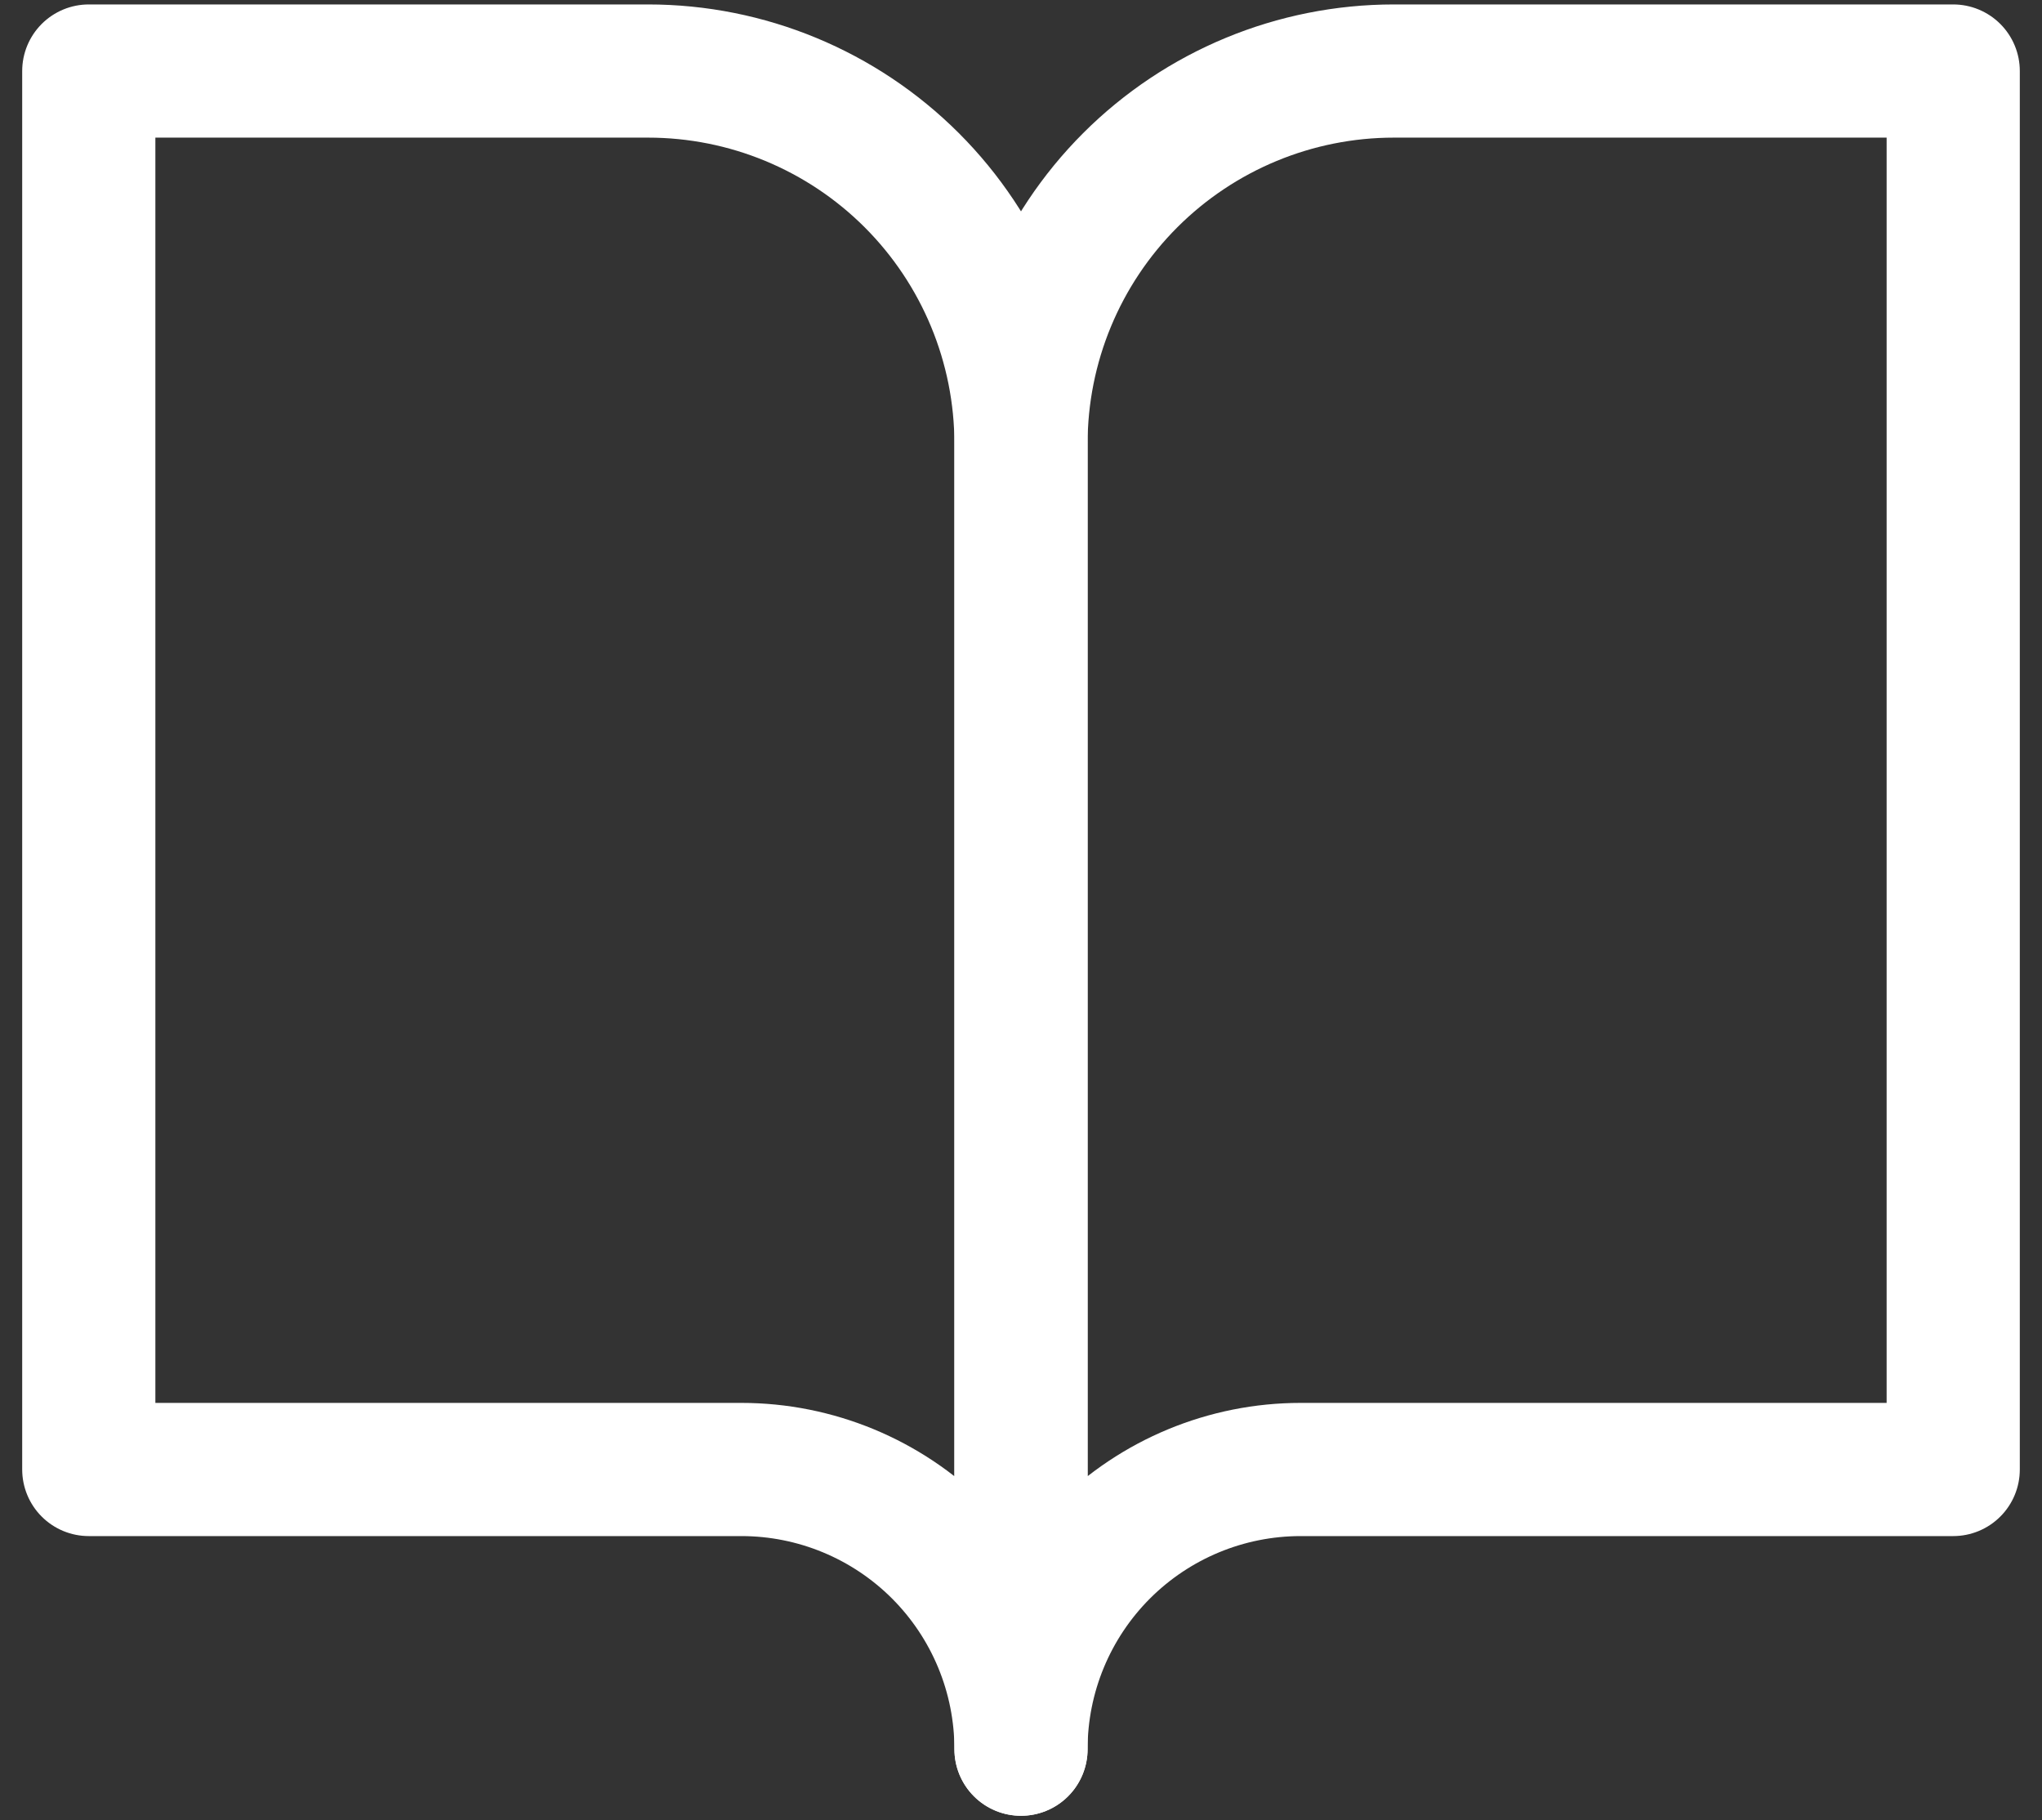 <svg width="46" height="41" viewBox="0 0 46 41" fill="none" xmlns="http://www.w3.org/2000/svg">
<rect x="0" y="0" width="46" height="41" fill="#333333" stroke="none"/>
<path d="M2 1.6H14.6C16.828 1.6 18.964 2.485 20.54 4.06C22.115 5.636 23 7.772 23 10V39.4C23 37.729 22.336 36.127 21.155 34.945C19.973 33.764 18.371 33.1 16.7 33.1H2V1.6Z" stroke="white" stroke-width="3" stroke-linecap="round" stroke-linejoin="round"/>
<path d="M44 1.6H31.4C29.172 1.6 27.036 2.485 25.46 4.06C23.885 5.636 23 7.772 23 10V39.4C23 37.729 23.664 36.127 24.845 34.945C26.027 33.764 27.629 33.1 29.3 33.1H44V1.6Z" stroke="white" stroke-width="3" stroke-linecap="round" stroke-linejoin="round"/>
</svg>
